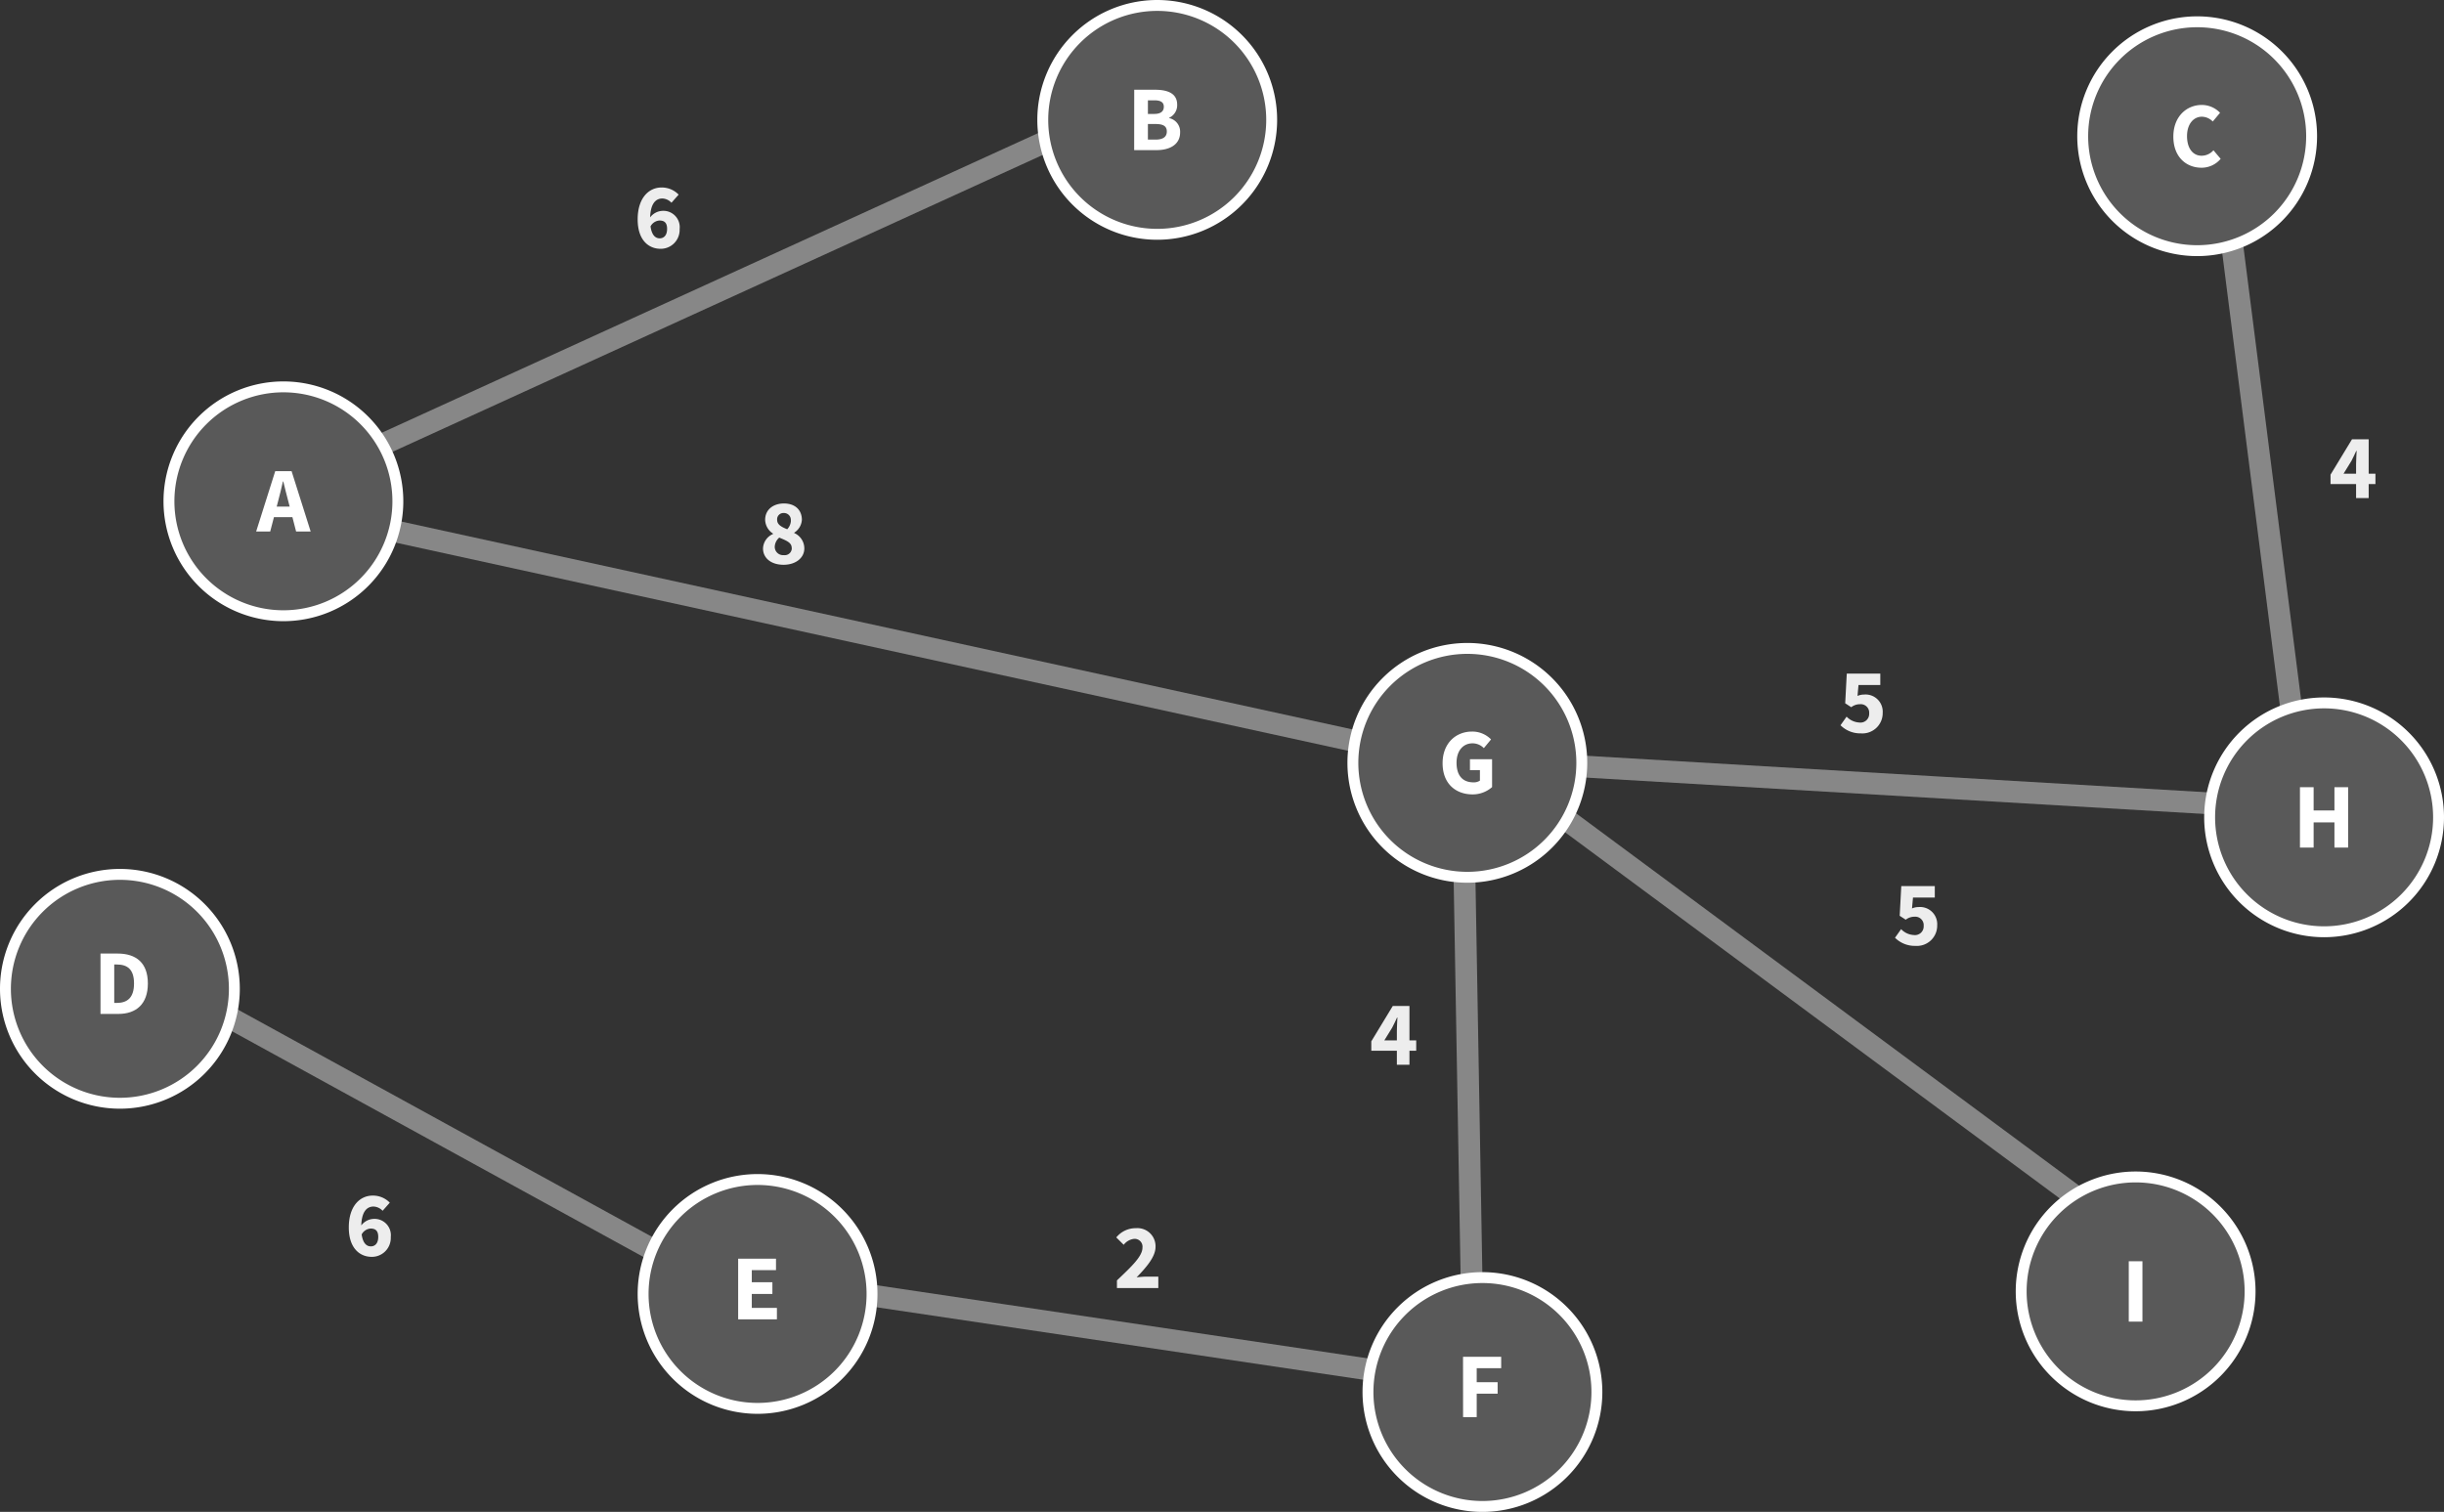 <svg id="Capa_1" data-name="Capa 1" xmlns="http://www.w3.org/2000/svg" viewBox="0 0 448.43 277.47"><rect x="0" y="0" width="448.43" height="277.47" fill="#333333" stroke="none"/><defs><style>.cls-1{fill:none;stroke:#878787;stroke-miterlimit:10;stroke-width:4px;}.cls-2{fill:#595959;}.cls-3{fill:#fff;}.cls-4{fill:#ededed;}</style></defs><title>mst</title><line class="cls-1" x1="66" y1="83.47" x2="193" y2="25.47"/><line class="cls-1" x1="409" y1="40.47" x2="423" y2="150.47"/><line class="cls-1" x1="287" y1="140.47" x2="406" y2="147.47"/><line class="cls-1" x1="54" y1="93.47" x2="269" y2="140.47"/><line class="cls-1" x1="38" y1="184.47" x2="120" y2="229.47"/><line class="cls-1" x1="158" y1="237.47" x2="252" y2="251.47"/><line class="cls-1" x1="278" y1="143.47" x2="382" y2="220.47"/><line class="cls-1" x1="268" y1="120.47" x2="270" y2="234.47"/><circle class="cls-2" cx="52" cy="92" r="21"/><path class="cls-3" d="M81,88.53a20,20,0,1,1-20,20,20,20,0,0,1,20-20m0-2a22,22,0,1,0,22,22,22,22,0,0,0-22-22Z" transform="translate(-29 -16.53)"/><path class="cls-3" d="M79.5,103h3L86,114.07H83.33l-1.45-5.61c-.31-1.11-.61-2.42-.9-3.57h-.07c-.27,1.17-.56,2.46-.87,3.57l-1.46,5.61H76Zm-1.18,6.5h5.33v1.94H78.32Z" transform="translate(-29 -16.53)"/><path class="cls-2" d="M241.33,59.53a21,21,0,1,1,21-21A21,21,0,0,1,241.33,59.53Z" transform="translate(-29 -16.53)"/><path class="cls-3" d="M241.33,18.53a20,20,0,1,1-20,20,20,20,0,0,1,20-20m0-2a22,22,0,1,0,22,22,22,22,0,0,0-22-22Z" transform="translate(-29 -16.53)"/><path class="cls-3" d="M237.11,33h3.8c2.3,0,4.08.64,4.08,2.75a2.54,2.54,0,0,1-1.46,2.39v.07a2.54,2.54,0,0,1,2,2.61c0,2.25-1.91,3.26-4.32,3.26h-4.11Zm3.68,4.44c1.22,0,1.75-.51,1.75-1.32s-.56-1.18-1.73-1.18h-1.19v2.5Zm.23,4.71c1.36,0,2.07-.49,2.07-1.49s-.69-1.37-2.07-1.37h-1.4v2.86Z" transform="translate(-29 -16.53)"/><circle class="cls-2" cx="403.14" cy="25" r="21"/><path class="cls-3" d="M432.14,21.53a20,20,0,1,1-20,20,20,20,0,0,1,20-20m0-2a22,22,0,1,0,22,22,22,22,0,0,0-22-22Z" transform="translate(-29 -16.53)"/><path class="cls-3" d="M427.77,41.6c0-3.68,2.43-5.81,5.23-5.81a4.66,4.66,0,0,1,3.34,1.44L435,38.83a2.84,2.84,0,0,0-2-.88c-1.52,0-2.72,1.34-2.72,3.56s1.06,3.6,2.68,3.6a2.91,2.91,0,0,0,2.17-1l1.32,1.57a4.57,4.57,0,0,1-3.58,1.63C430.12,47.28,427.77,45.33,427.77,41.6Z" transform="translate(-29 -16.53)"/><circle class="cls-2" cx="391.85" cy="237" r="21"/><path class="cls-3" d="M420.85,233.53a20,20,0,1,1-20,20,20,20,0,0,1,20-20m0-2a22,22,0,1,0,22,22,22,22,0,0,0-22-22Z" transform="translate(-29 -16.53)"/><path class="cls-3" d="M419.59,248h2.51v11.08h-2.51Z" transform="translate(-29 -16.53)"/><circle class="cls-2" cx="272" cy="255.47" r="21"/><path class="cls-3" d="M301,252a20,20,0,1,1-20,20,20,20,0,0,1,20-20m0-2a22,22,0,1,0,22,22,22,22,0,0,0-22-22Z" transform="translate(-29 -16.53)"/><path class="cls-3" d="M297.44,265.53h7v2.1h-4.49v2.57h3.84v2.1h-3.84v4.31h-2.5Z" transform="translate(-29 -16.53)"/><circle class="cls-2" cx="426.43" cy="150" r="21"/><path class="cls-3" d="M455.43,146.53a20,20,0,1,1-20,20,20,20,0,0,1,20-20m0-2a22,22,0,1,0,22,22,22,22,0,0,0-22-22Z" transform="translate(-29 -16.53)"/><path class="cls-3" d="M451,161h2.51v4.27h3.82V161h2.51v11.08h-2.51v-4.62h-3.82v4.62H451Z" transform="translate(-29 -16.53)"/><circle class="cls-2" cx="269.23" cy="140" r="21"/><path class="cls-3" d="M298.23,136.53a20,20,0,1,1-20,20,20,20,0,0,1,20-20m0-2a22,22,0,1,0,22,22,22,22,0,0,0-22-22Z" transform="translate(-29 -16.53)"/><path class="cls-3" d="M293.69,156.6c0-3.68,2.44-5.81,5.4-5.81a4.8,4.8,0,0,1,3.49,1.44l-1.32,1.6a2.89,2.89,0,0,0-2.09-.88c-1.7,0-2.92,1.34-2.92,3.56s1,3.6,3.12,3.6a2,2,0,0,0,1.17-.32v-1.92h-1.83v-2h4.06v5.11a5.38,5.38,0,0,1-3.66,1.34C296.06,162.28,293.69,160.33,293.69,156.6Z" transform="translate(-29 -16.53)"/><circle class="cls-2" cx="139" cy="237.47" r="21"/><path class="cls-3" d="M168,234a20,20,0,1,1-20,20,20,20,0,0,1,20-20m0-2a22,22,0,1,0,22,22,22,22,0,0,0-22-22Z" transform="translate(-29 -16.53)"/><path class="cls-3" d="M164.44,247.53h6.94v2.1h-4.44v2.22h3.78V254h-3.78v2.56h4.61v2.1h-7.11Z" transform="translate(-29 -16.53)"/><circle class="cls-2" cx="22" cy="181.47" r="21"/><path class="cls-3" d="M51,178a20,20,0,1,1-20,20,20,20,0,0,1,20-20m0-2a22,22,0,1,0,22,22,22,22,0,0,0-22-22Z" transform="translate(-29 -16.53)"/><path class="cls-3" d="M47.44,191.53h3.13c3.39,0,5.56,1.68,5.56,5.49s-2.17,5.59-5.42,5.59H47.44Zm3,9.06c1.88,0,3.15-.92,3.15-3.57s-1.27-3.48-3.15-3.48h-.48v7.05Z" transform="translate(-29 -16.53)"/><path class="cls-4" d="M146,56.8c0-4,2.1-5.86,4.37-5.86a4.29,4.29,0,0,1,3.15,1.31l-1.32,1.49a2.38,2.38,0,0,0-1.67-.78c-1.26,0-2.25,1-2.25,3.84,0,2.68.85,3.47,1.76,3.47.74,0,1.36-.52,1.36-1.74S150.8,57,150,57a2,2,0,0,0-1.68,1.16l-.11-1.63a3,3,0,0,1,2.27-1.3,3,3,0,0,1,3.22,3.34,3.47,3.47,0,0,1-3.59,3.62C148,62.15,146,60.59,146,56.8Z" transform="translate(-29 -16.53)"/><path class="cls-4" d="M233.94,251.51c2.75-2.6,4.68-4.44,4.68-6a1.44,1.44,0,0,0-1.53-1.62,2.78,2.78,0,0,0-1.91,1.09l-1.36-1.35a4.56,4.56,0,0,1,3.62-1.7,3.32,3.32,0,0,1,3.58,3.43c0,1.82-1.7,3.76-3.47,5.59.56-.06,1.31-.13,1.81-.13h2.17v2.1h-7.59Z" transform="translate(-29 -16.53)"/><path class="cls-4" d="M285.3,205.7c0-.68.07-1.73.1-2.42h-.07c-.27.61-.57,1.21-.88,1.83L283,207.46h5.85v1.91h-8.24v-1.73l3.94-6.49h3.06v10.79H285.3Z" transform="translate(-29 -16.53)"/><path class="cls-4" d="M461.3,101.7c0-.68.07-1.73.1-2.42h-.07c-.27.61-.57,1.21-.88,1.83L459,103.46h5.85v1.91h-8.24v-1.73l3.94-6.49h3.06v10.79H461.3Z" transform="translate(-29 -16.53)"/><path class="cls-4" d="M366.7,149.63l1.12-1.58a3.46,3.46,0,0,0,2.33,1.08,1.6,1.6,0,0,0,1.81-1.69,1.55,1.55,0,0,0-1.69-1.67,2.56,2.56,0,0,0-1.6.55l-1.11-.72.29-5.45H374v2.1h-4l-.18,2A2.92,2.92,0,0,1,371,144a3.15,3.15,0,0,1,3.44,3.35,3.72,3.72,0,0,1-4,3.77A5.13,5.13,0,0,1,366.7,149.63Z" transform="translate(-29 -16.53)"/><path class="cls-4" d="M376.7,188.63l1.12-1.58a3.46,3.46,0,0,0,2.33,1.08,1.6,1.6,0,0,0,1.81-1.69,1.55,1.55,0,0,0-1.69-1.67,2.56,2.56,0,0,0-1.6.55l-1.11-.72.29-5.45H384v2.1h-4l-.18,2A2.92,2.92,0,0,1,381,183a3.15,3.15,0,0,1,3.44,3.35,3.72,3.72,0,0,1-4,3.77A5.13,5.13,0,0,1,376.7,188.63Z" transform="translate(-29 -16.53)"/><path class="cls-4" d="M169,117.18a3,3,0,0,1,1.84-2.65v-.07a3.11,3.11,0,0,1-1.45-2.53c0-1.84,1.45-3,3.46-3s3.28,1.17,3.28,3a3,3,0,0,1-1.41,2.36v.06a3.1,3.1,0,0,1,1.86,2.83c0,1.7-1.53,3-3.82,3S169,118.94,169,117.18Zm5.26-.11c0-.95-.92-1.31-2.28-1.88a2.34,2.34,0,0,0-.83,1.71,1.53,1.53,0,0,0,1.67,1.51A1.29,1.29,0,0,0,174.28,117.07Zm-.16-5a1.26,1.26,0,0,0-1.31-1.39,1.15,1.15,0,0,0-1.2,1.25c0,.87.75,1.29,1.85,1.73A2.46,2.46,0,0,0,174.12,112.07Z" transform="translate(-29 -16.53)"/><path class="cls-4" d="M93,241.8c0-4,2.1-5.85,4.37-5.85a4.29,4.29,0,0,1,3.15,1.3l-1.32,1.49a2.38,2.38,0,0,0-1.67-.78c-1.26,0-2.25,1-2.25,3.84,0,2.68.85,3.47,1.76,3.47.74,0,1.36-.52,1.36-1.74S97.8,242,97,242a2,2,0,0,0-1.68,1.16l-.11-1.63a3,3,0,0,1,2.27-1.3,3,3,0,0,1,3.22,3.34,3.47,3.47,0,0,1-3.59,3.62C95,247.15,93,245.59,93,241.8Z" transform="translate(-29 -16.53)"/></svg>